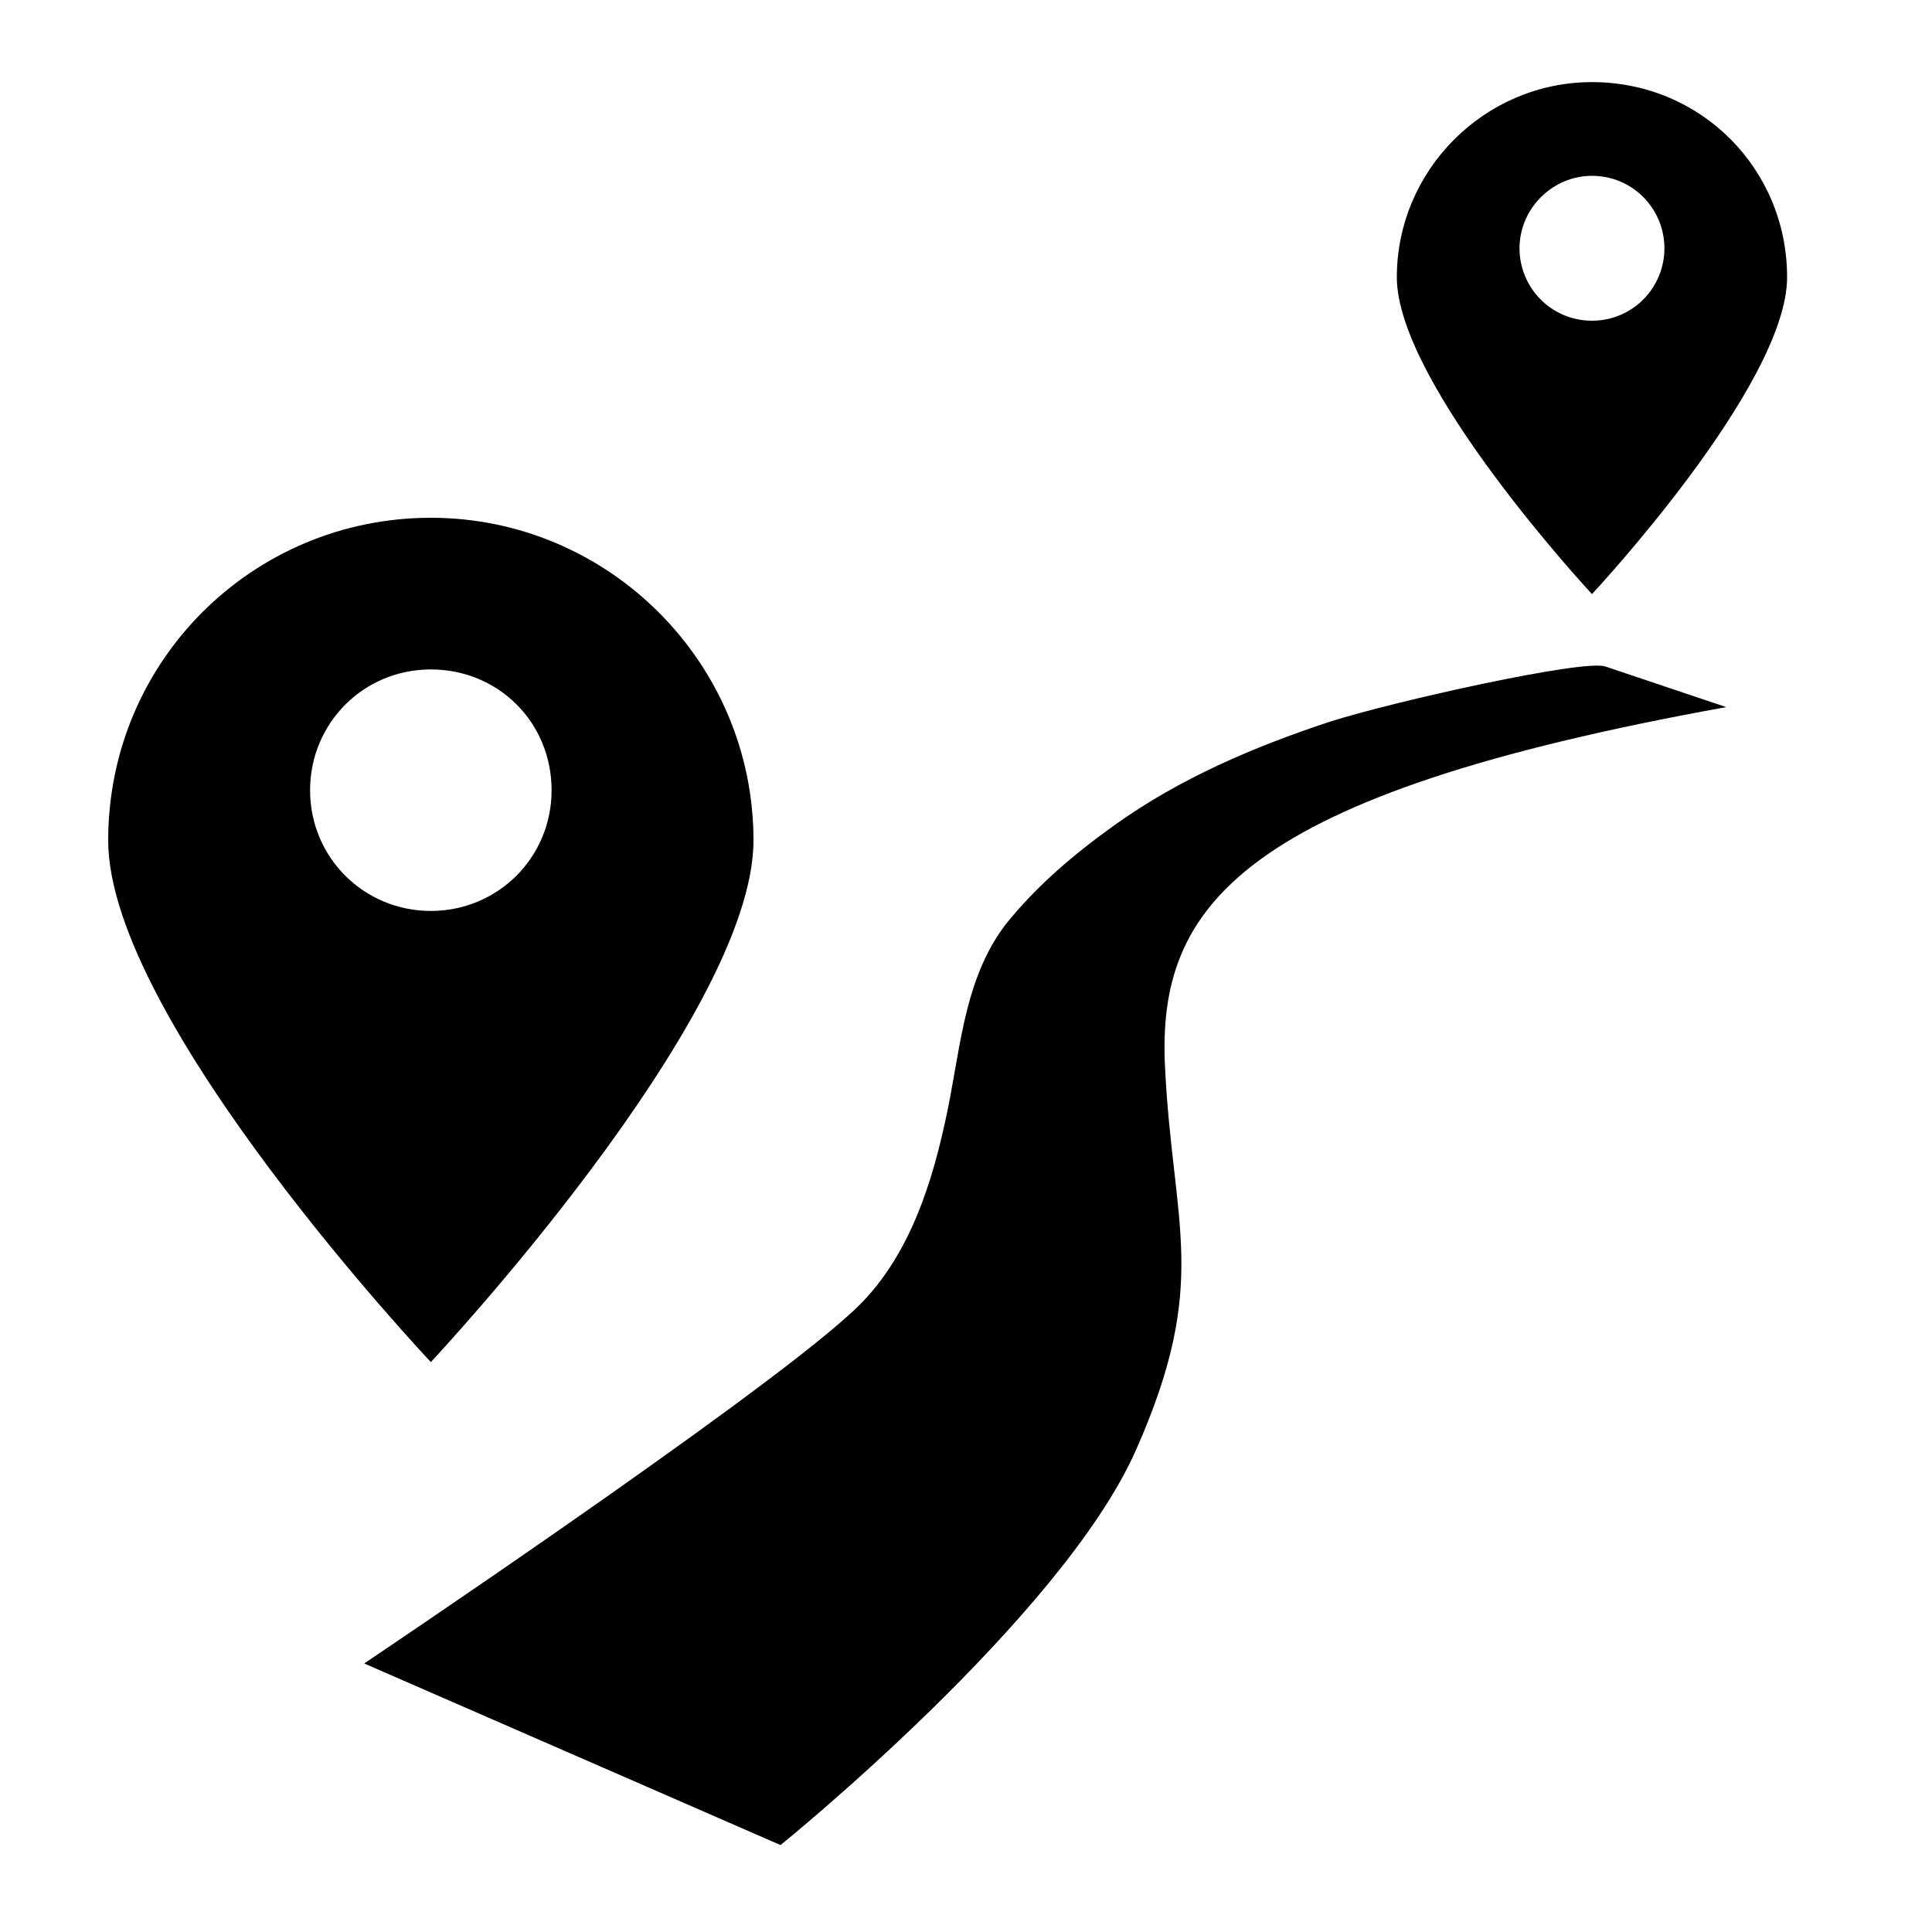 <?xml version="1.0" encoding="utf-8"?>
<!-- Generator: Adobe Illustrator 26.0.2, SVG Export Plug-In . SVG Version: 6.00 Build 0)  -->
<svg version="1.1" id="Layer_1" xmlns="http://www.w3.org/2000/svg" xmlns:xlink="http://www.w3.org/1999/xlink" x="0px" y="0px"
	 viewBox="0 0 200 200" style="enable-background:new 0 0 200 200;" xml:space="preserve">
<g>
	<path id="path2" class="primary" d="M44.6,53.6c-18.4,0-33.4,14.8-33.4,33.4s33.4,54,33.4,54S78,105.4,78,87S63,53.6,44.6,53.6z M44.6,94.3
		c-6.9,0-12.5-5.5-12.5-12.5c0-6.9,5.5-12.5,12.5-12.5s12.5,5.5,12.5,12.5C57.1,88.8,51.5,94.3,44.6,94.3z"/>
	<path id="path3" class="primary" d="M164.8,8.5c-11.1,0-20.2,9.1-20.2,20.2s20.2,32.8,20.2,32.8S185,39.9,185,28.7S176.1,8.5,164.8,8.5z
		 M164.8,33.2c-4.2,0-7.5-3.4-7.5-7.5s3.4-7.5,7.5-7.5c4.2,0,7.5,3.4,7.5,7.5S169,33.2,164.8,33.2z"/>
</g>
<path id="path4" class="primary" d="M37.7,172.2L80.8,191c0,0,29.1-23.5,36.8-40.9s3.8-23.1,3-39.7c-0.8-16.6,7.7-28.1,58.1-37.2L166.2,69
	c-2.2-0.8-21.9,3.6-28.5,5.7c-7.9,2.6-15.6,5.9-22.3,10.7c-4.2,3-8.1,6.3-11.3,10.3c-4.5,5.9-4.7,13.6-6.3,20.6
	c-1.6,7.3-4.2,14.8-9.9,19.8C77.8,145.3,37.7,172.2,37.7,172.2z"/>
</svg>
